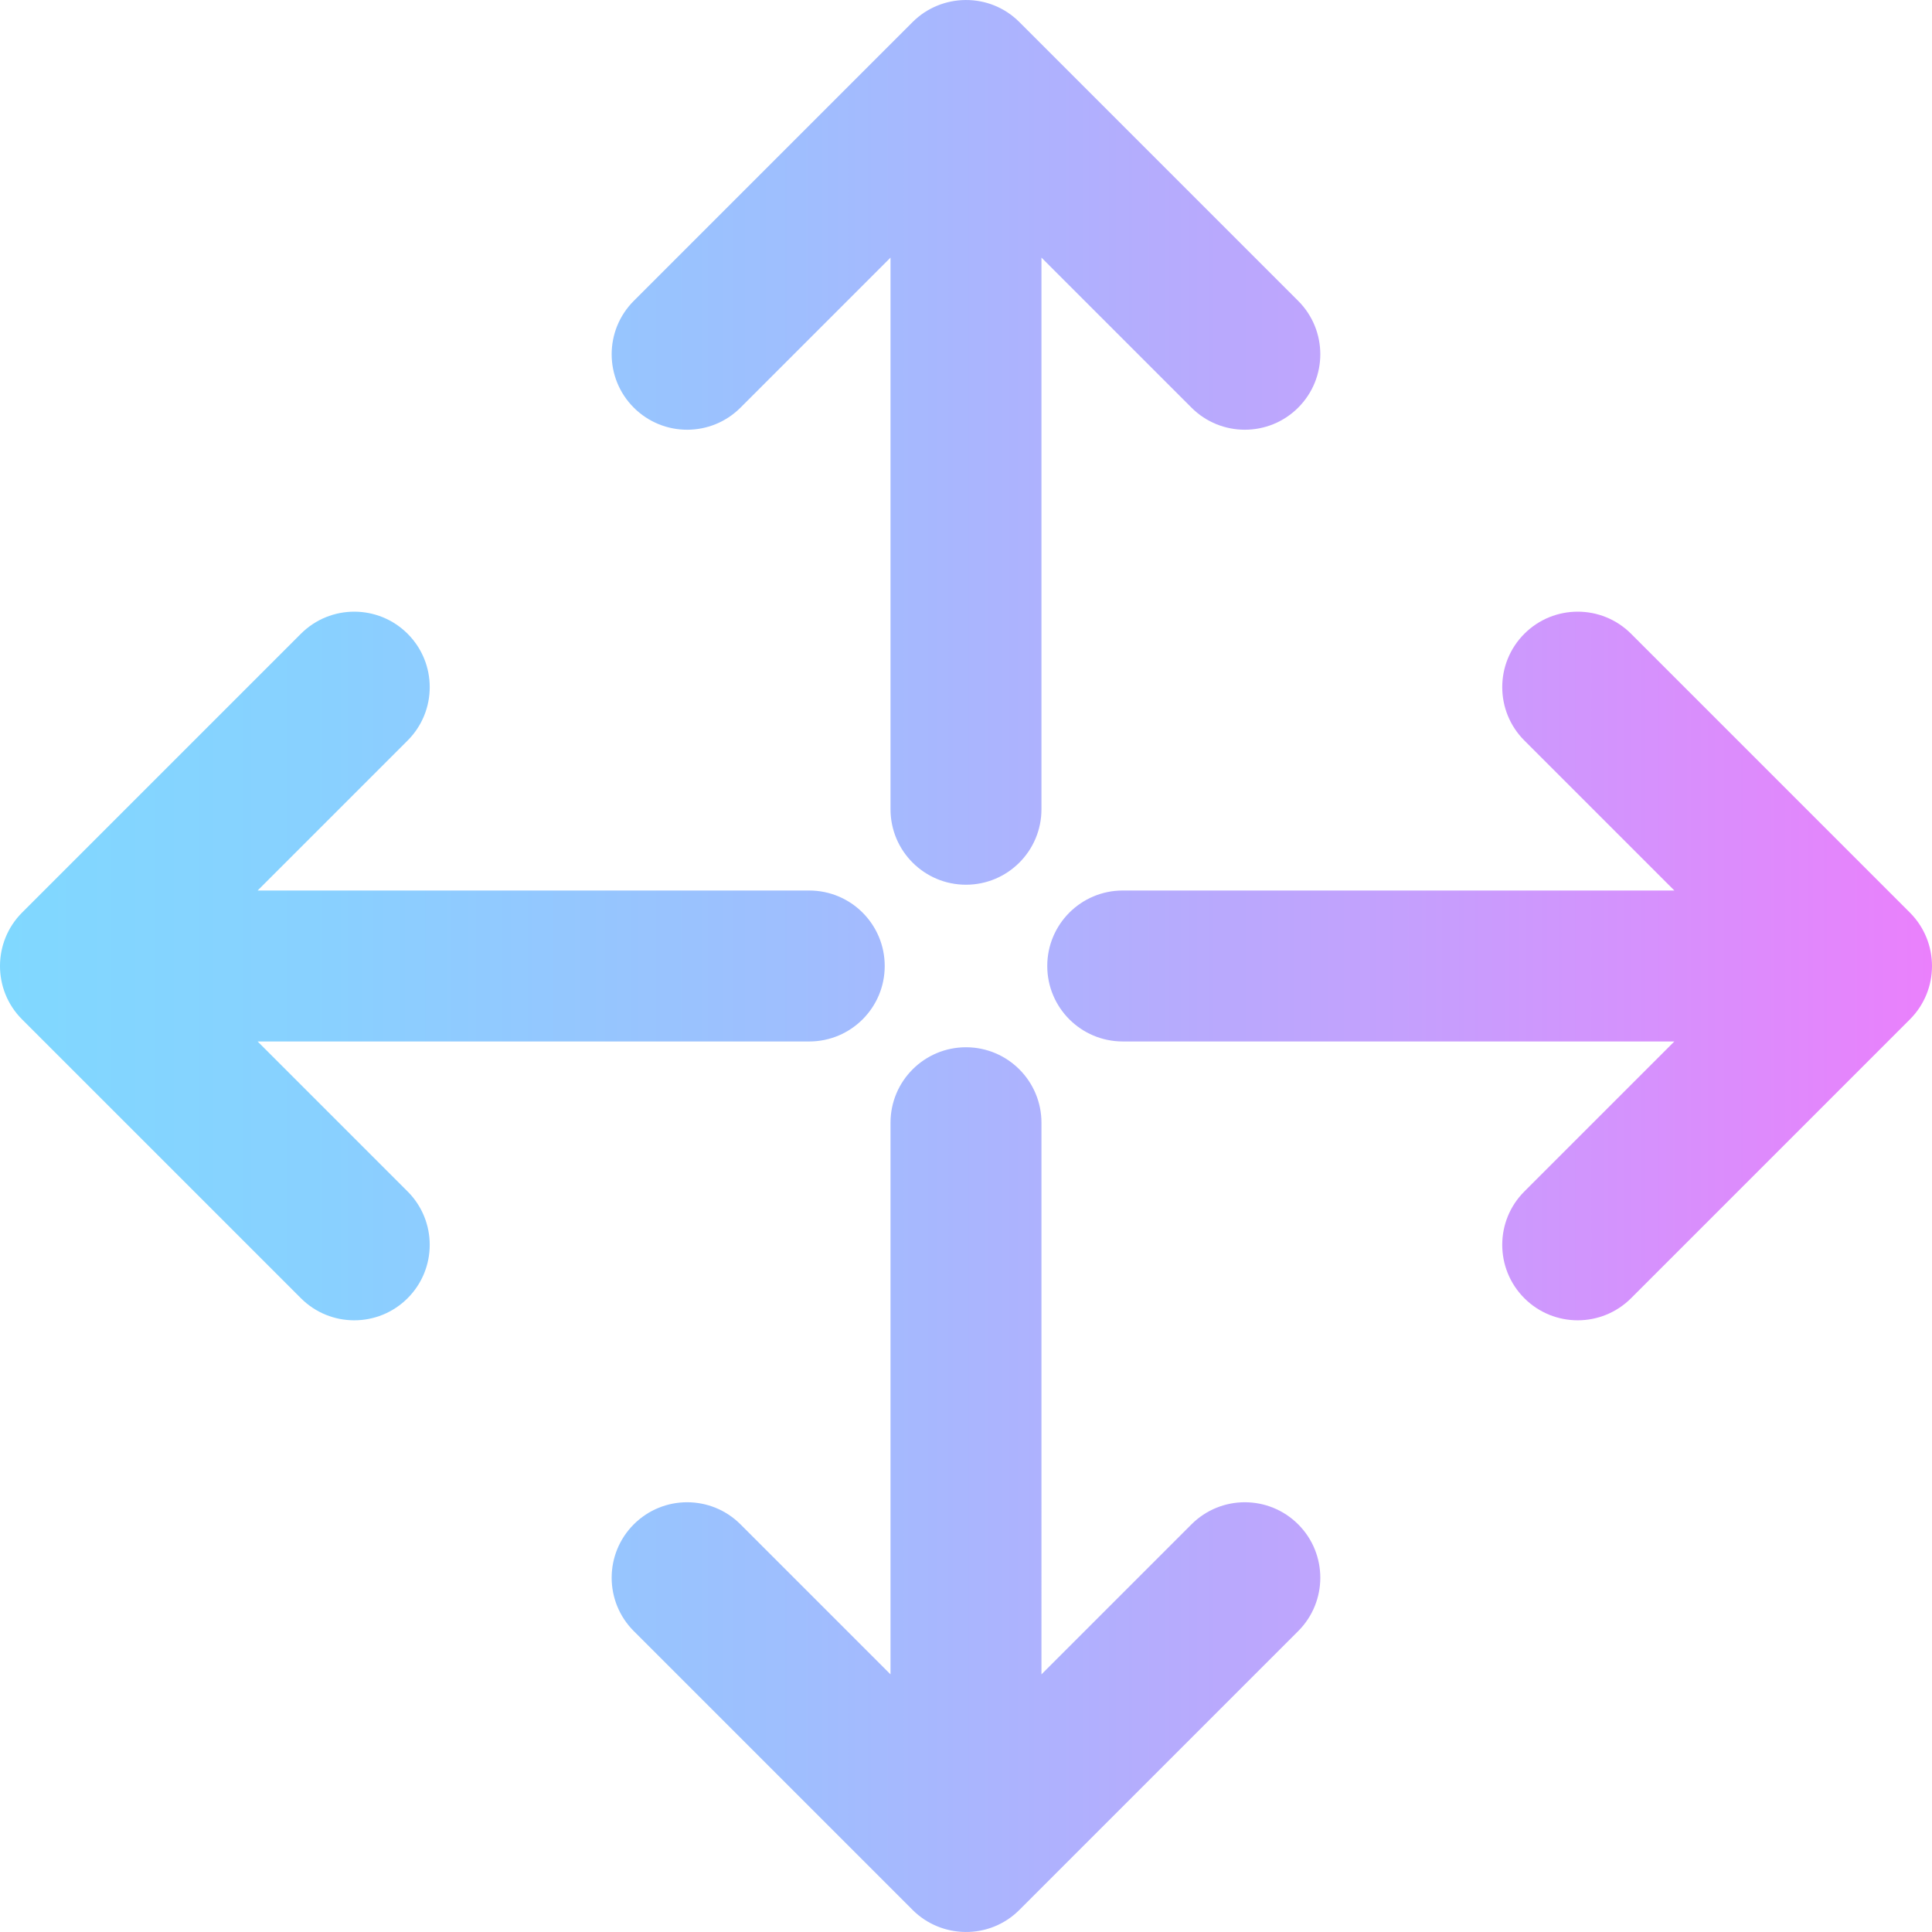 <?xml version="1.0" encoding="iso-8859-1"?>
<!-- Generator: Adobe Illustrator 19.0.0, SVG Export Plug-In . SVG Version: 6.00 Build 0)  -->
<svg version="1.1" id="Capa_1" xmlns="http://www.w3.org/2000/svg" xmlns:xlink="http://www.w3.org/1999/xlink" x="0px" y="0px"
	 viewBox="0 0 512 512" style="enable-background:new 0 0 512 512;" xml:space="preserve">
<linearGradient id="SVGID_1_" gradientUnits="userSpaceOnUse" x1="-0.003" y1="258.02" x2="511.97" y2="258.02" gradientTransform="matrix(1 0 0 -1 0.003 514.034)">
	<stop  offset="0" style="stop-color:#80D8FF"/>
	<stop  offset="0.16" style="stop-color:#88D1FF"/>
	<stop  offset="0.413" style="stop-color:#9FBEFE"/>
	<stop  offset="0.725" style="stop-color:#C4A0FD"/>
	<stop  offset="1" style="stop-color:#EA80FC"/>
</linearGradient>
<path style="fill:url(#SVGID_1_);" d="M167.955,108.026c-7.811-7.811-7.811-20.476,0-28.286l73.898-73.898
	c7.637-7.637,20.354-7.931,28.285,0l73.898,73.898c7.811,7.811,7.811,20.476,0,28.286c-7.812,7.81-20.476,7.809-28.285,0
	l-39.754-39.754V214.46c0,11.047-8.954,20.001-20.001,20.001c-11.047,0-20.001-8.954-20.001-20.001V68.272l-39.754,39.754
	C188.429,115.837,175.765,115.836,167.955,108.026z M315.751,403.97l-39.754,39.754V297.536c0-11.047-8.954-20.001-20.001-20.001
	c-11.047,0-20.001,8.954-20.001,20.001v146.188L196.24,403.97c-7.811-7.811-20.475-7.809-28.285,0
	c-7.811,7.811-7.811,20.476,0,28.286l73.898,73.898c7.642,7.642,20.35,7.935,28.285,0l73.898-73.898
	c7.811-7.811,7.811-20.476,0-28.286C336.226,396.16,323.562,396.159,315.751,403.97z M506.211,241.921
	c-0.021-0.021-0.039-0.045-0.06-0.066l-73.898-73.898c-7.811-7.811-20.475-7.809-28.285,0c-7.811,7.811-7.811,20.476,0,28.286
	l39.754,39.753H297.534c-11.047,0-20.001,8.954-20.001,20.001s8.954,20.001,20.001,20.001H443.72l-39.754,39.753
	c-7.811,7.811-7.811,20.476,0,28.286c7.812,7.811,20.475,7.809,28.285,0l73.898-73.898
	C513.962,262.331,513.917,249.698,506.211,241.921z M68.271,275.999h146.187c11.047,0,20.001-8.954,20.001-20.001
	s-8.954-20.001-20.001-20.001H68.271l39.754-39.753c7.811-7.811,7.811-20.476,0-28.286c-7.811-7.811-20.475-7.811-28.285,0
	L5.84,241.854c-7.718,7.718-7.855,20.431,0,28.286l73.898,73.898c7.809,7.81,20.473,7.81,28.285,0
	c7.811-7.811,7.811-20.476,0-28.286L68.271,275.999z"/>
<g>
</g>
<g>
</g>
<g>
</g>
<g>
</g>
<g>
</g>
<g>
</g>
<g>
</g>
<g>
</g>
<g>
</g>
<g>
</g>
<g>
</g>
<g>
</g>
<g>
</g>
<g>
</g>
<g>
</g>
</svg>
